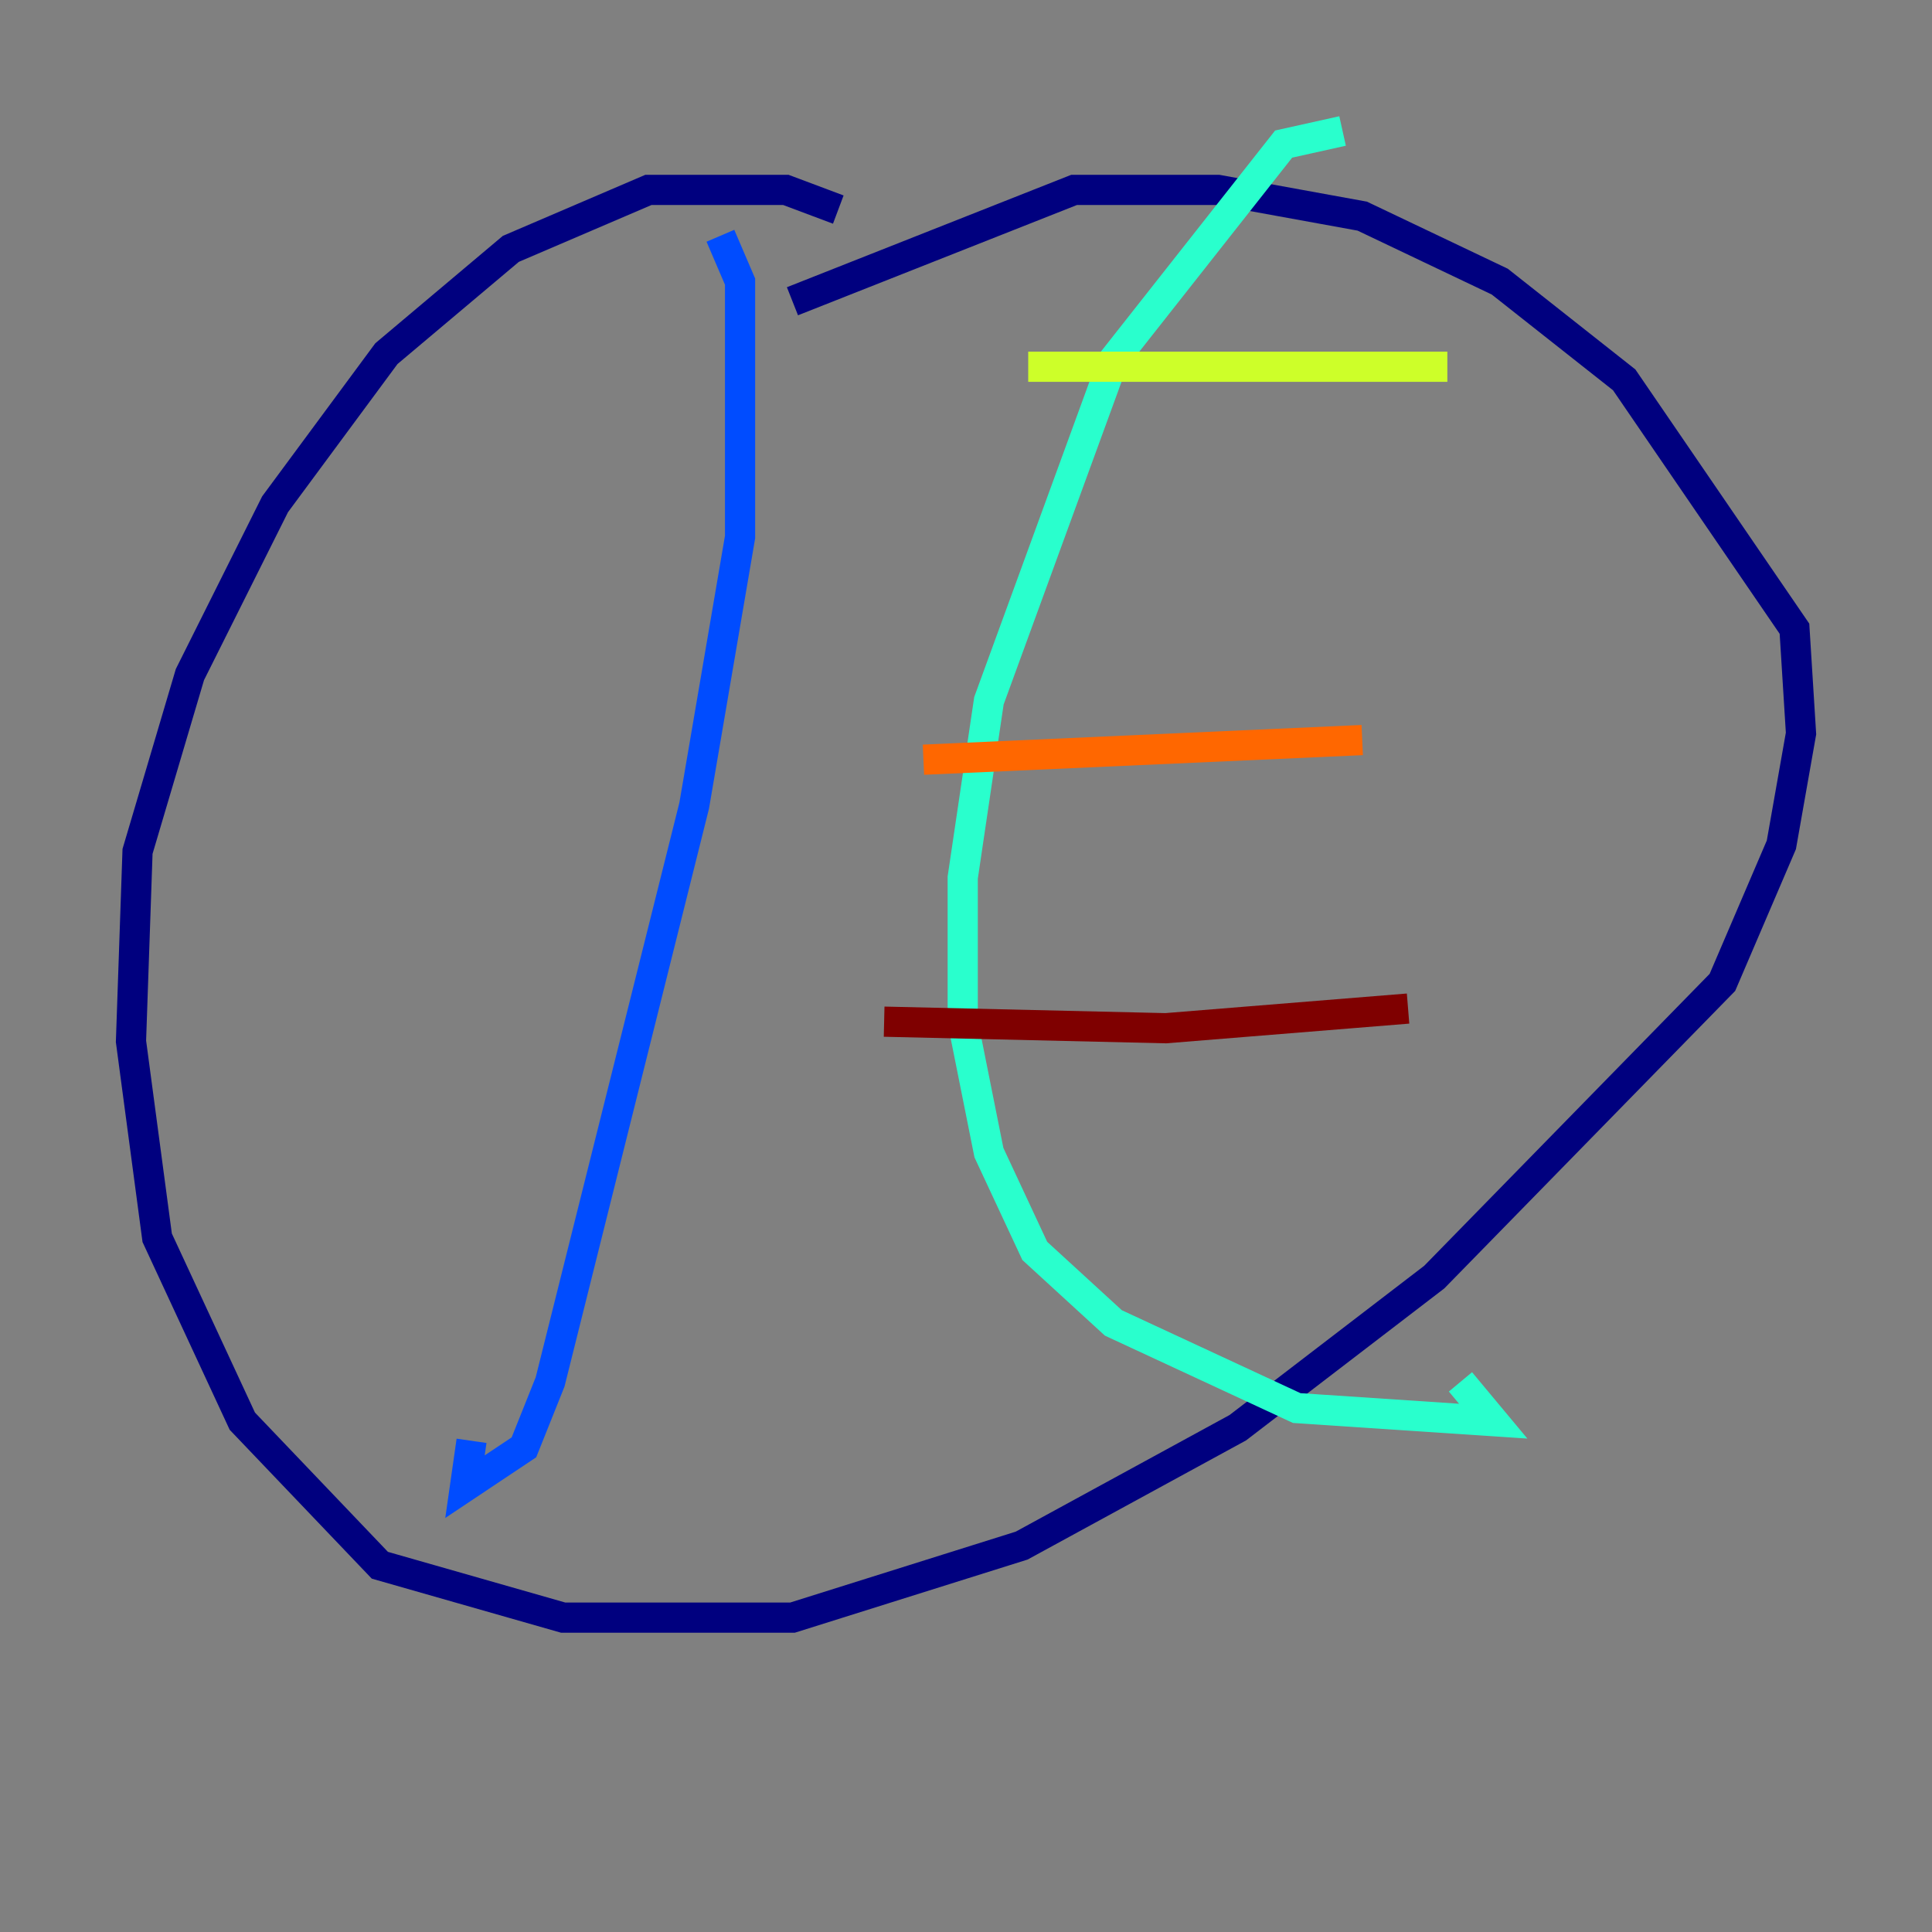 <?xml version="1.0" encoding="utf-8" ?>
<svg baseProfile="tiny" height="128" version="1.2" viewBox="0,0,128,128" width="128" xmlns="http://www.w3.org/2000/svg" xmlns:ev="http://www.w3.org/2001/xml-events" xmlns:xlink="http://www.w3.org/1999/xlink"><rect x="0" y="0" width="128" height="128" fill="#808080" stroke="none"/><defs /><polyline fill="none" points="55.539,13.885 52.068,12.583 42.956,12.583 33.844,16.488 25.6,23.43 18.224,33.41 12.583,44.691 9.112,56.407 8.678,68.99 10.414,82.007 16.054,94.156 25.166,103.702 37.315,107.173 52.502,107.173 67.688,102.4 82.007,94.59 95.024,84.61 114.115,65.085 118.02,55.973 119.322,48.597 118.888,41.654 107.607,25.166 99.363,18.658 90.251,14.319 80.705,12.583 71.159,12.583 52.502,19.959" stroke="#00007f" stroke-width="2" /><polyline fill="none" points="47.729,15.62 49.031,18.658 49.031,35.58 45.993,53.37 36.447,91.552 34.712,95.891 30.807,98.495 31.241,95.458" stroke="#004cff" stroke-width="2" /><polyline fill="none" points="88.949,8.678 85.044,9.546 73.763,23.864 65.519,46.427 63.783,58.142 63.783,67.688 65.519,76.366 68.556,82.875 73.763,87.647 85.912,93.288 98.929,94.156 96.759,91.552" stroke="#29ffcd" stroke-width="2" /><polyline fill="none" points="68.122,24.298 95.891,24.298" stroke="#cdff29" stroke-width="2" /><polyline fill="none" points="61.18,50.332 90.251,49.031" stroke="#ff6700" stroke-width="2" /><polyline fill="none" points="58.576,67.688 77.234,68.122 93.288,66.82" stroke="#7f0000" stroke-width="2" /></svg>